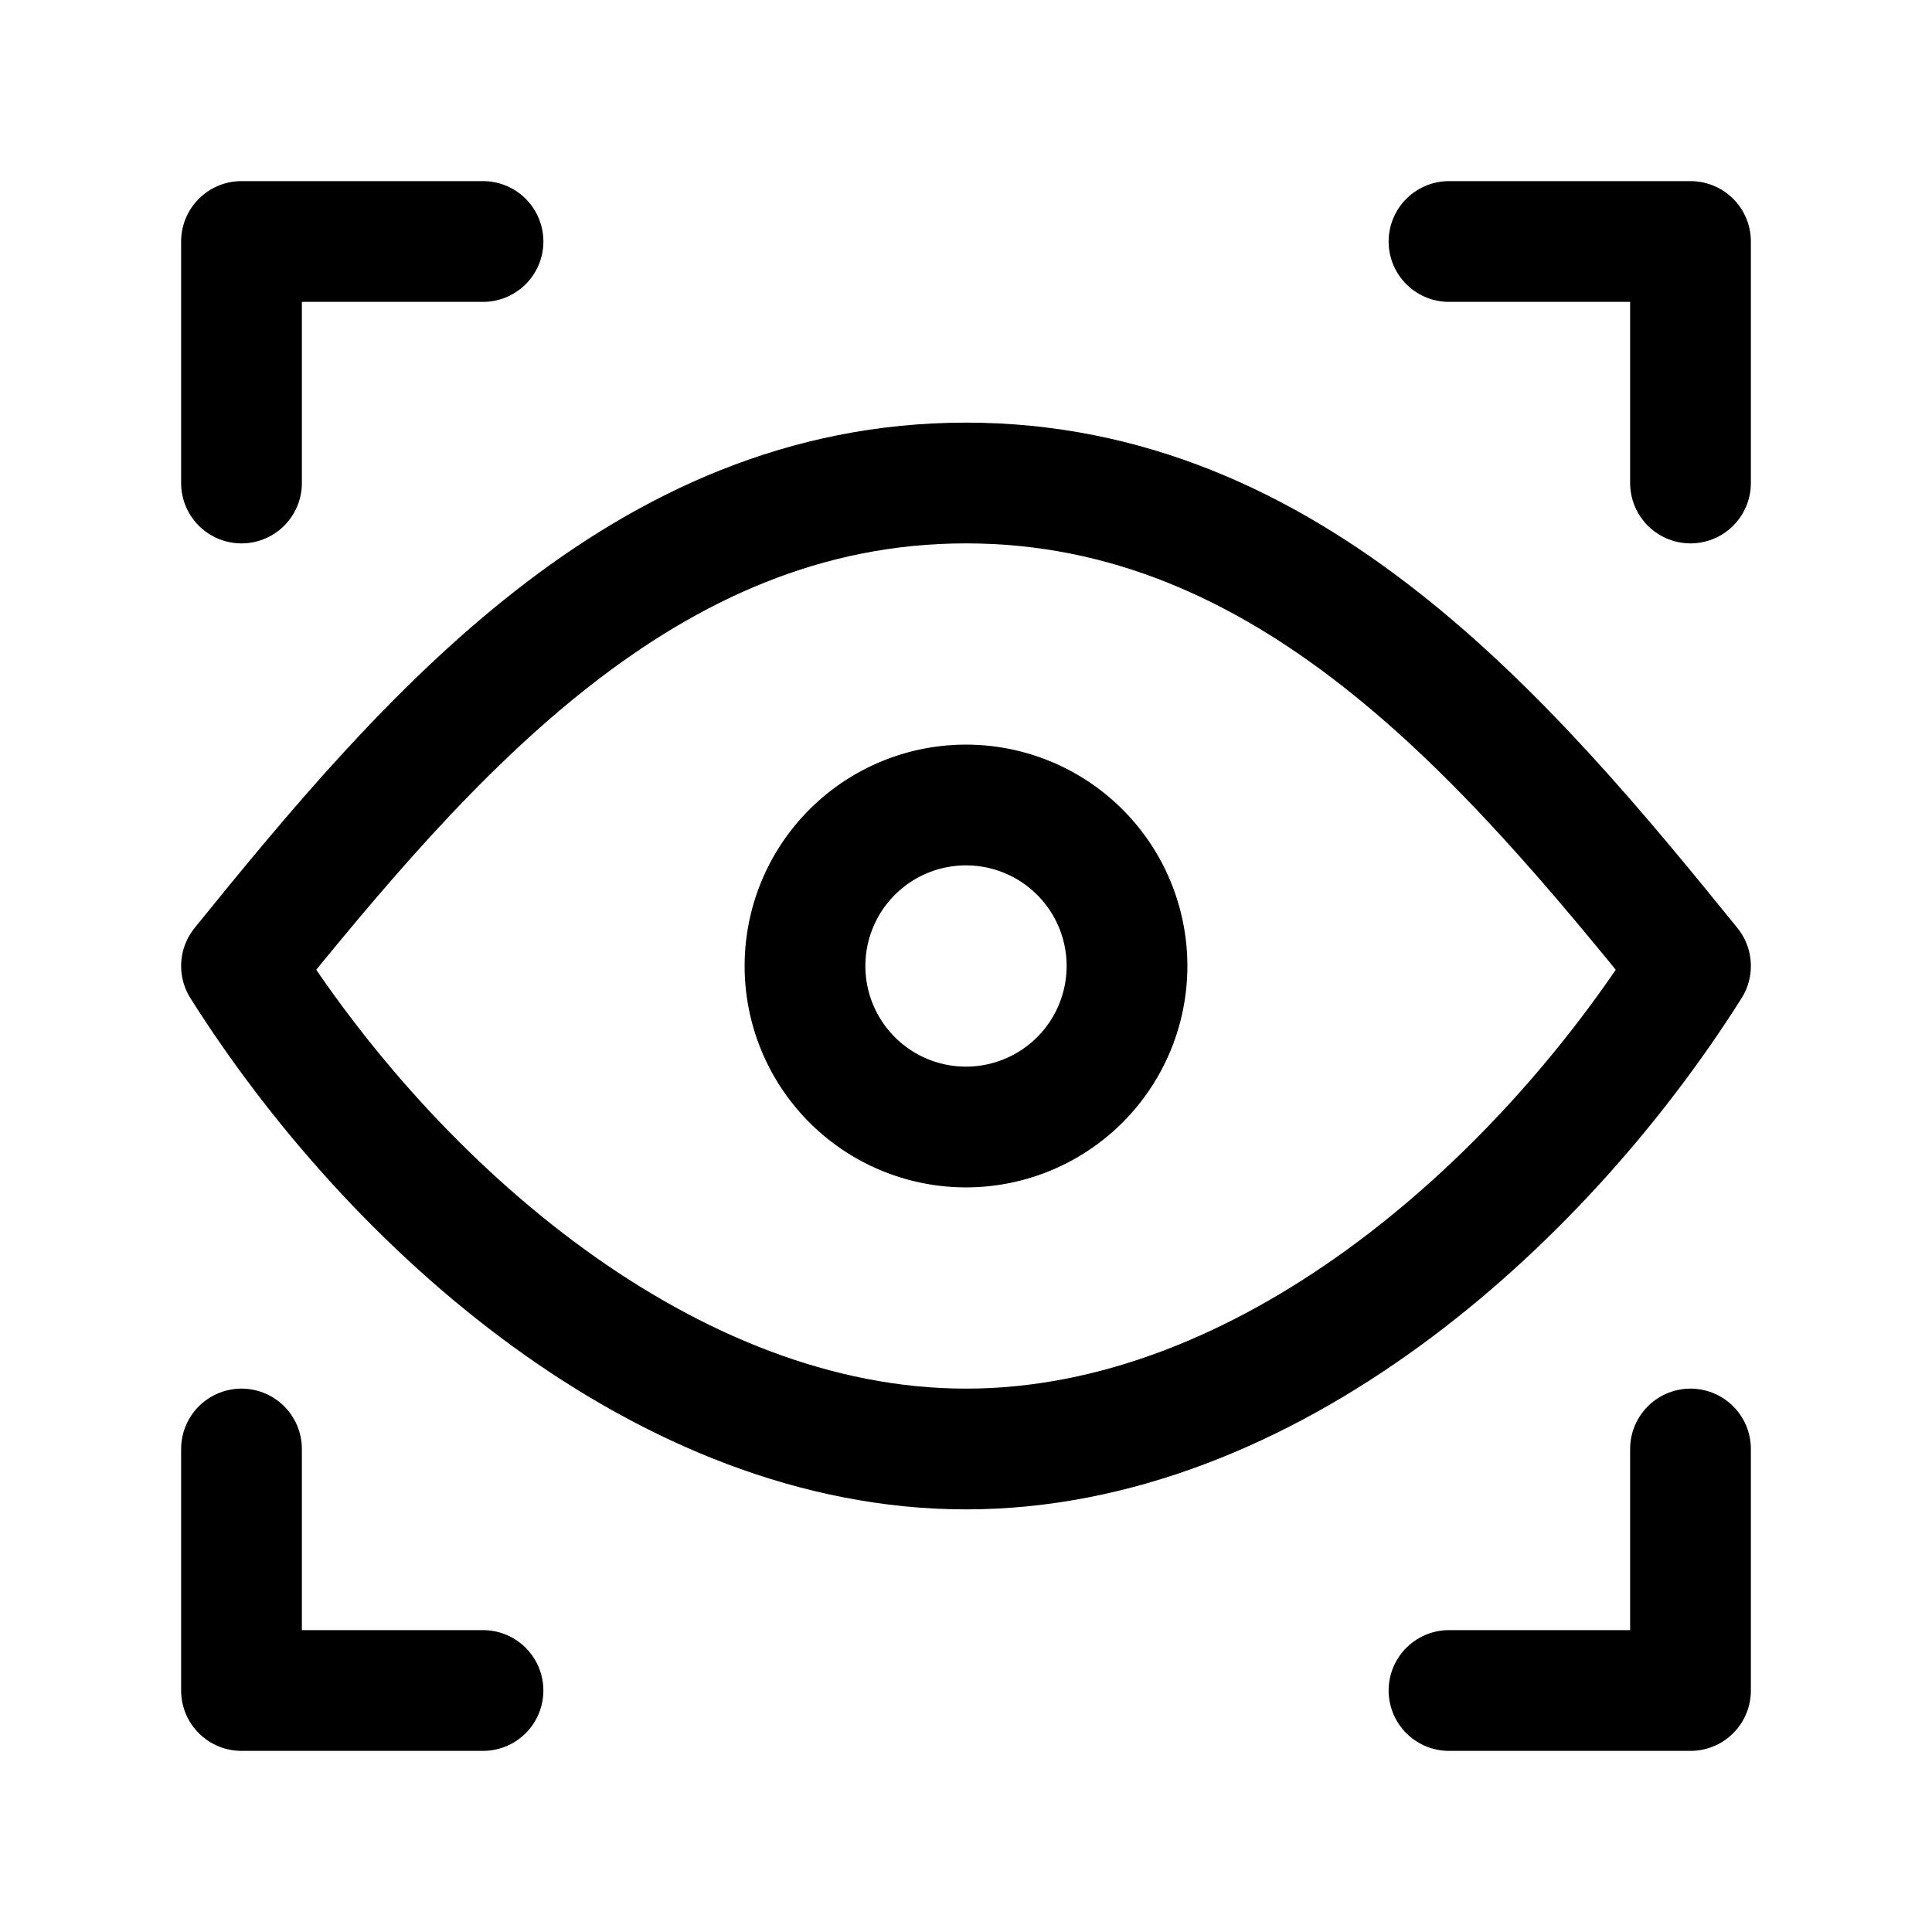 <svg stroke-width="1.5" fill="none" xmlns="http://www.w3.org/2000/svg" viewBox="0 0 24 24" width="20" height="20"><path d="M6 3H3v3m9 8a2 2 0 100-4 2 2 0 000 4z" stroke="currentColor" stroke-linecap="round" stroke-linejoin="round"/><path d="M21 12c-1.889 2.991-5.282 6-9 6s-7.111-3.009-9-6c2.299-2.842 4.992-6 9-6s6.701 3.158 9 6zm-3-9h3v3M6 21H3v-3m15 3h3v-3" stroke="currentColor" stroke-linecap="round" stroke-linejoin="round"/></svg>